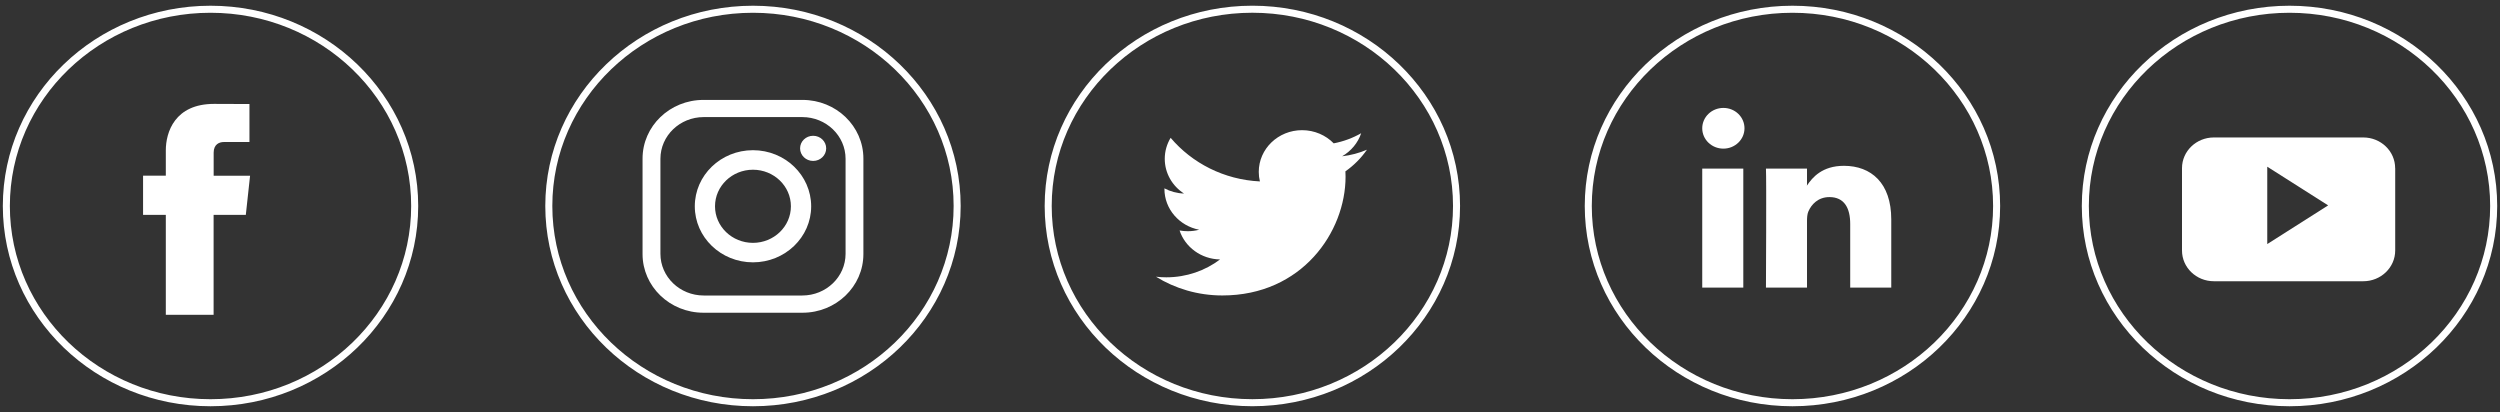<svg width="394" height="65" viewBox="0 0 394 65" fill="none" xmlns="http://www.w3.org/2000/svg">
<rect x="0" y="0" width="394" height="65" fill="#333333" stroke="none"/>
<path d="M118.669 63.47C100.901 63.47 86.492 49.585 86.492 32.463C86.492 15.341 100.901 1.457 118.669 1.457C136.438 1.457 150.846 15.341 150.846 32.463C150.846 49.592 136.438 63.47 118.669 63.47Z" stroke="white" stroke-width="1.109" stroke-miterlimit="10"/>
<path d="M126.476 15.746H110.862C105.566 15.746 101.266 19.883 101.266 24.993V40.039C101.266 45.141 105.559 49.286 110.862 49.286H126.476C131.771 49.286 136.071 45.149 136.071 40.039V24.993C136.071 19.883 131.778 15.746 126.476 15.746ZM133.262 39.995C133.262 43.624 130.212 46.571 126.438 46.571H110.907C107.141 46.571 104.083 43.632 104.083 39.995V25.029C104.083 21.4 107.133 18.453 110.907 18.453H126.438C130.204 18.453 133.262 21.393 133.262 25.029V39.995Z" fill="white"/>
<path d="M118.667 23.671C113.605 23.671 109.5 27.627 109.5 32.511C109.5 37.389 113.605 41.344 118.667 41.344C123.728 41.344 127.841 37.389 127.841 32.511C127.833 27.627 123.728 23.671 118.667 23.671ZM118.667 38.274C115.36 38.274 112.686 35.69 112.686 32.511C112.686 29.325 115.368 26.748 118.667 26.748C121.966 26.748 124.647 29.332 124.647 32.511C124.647 35.69 121.966 38.274 118.667 38.274Z" fill="white"/>
<path d="M130.207 23.381C130.207 24.477 129.288 25.363 128.15 25.363C127.013 25.363 126.094 24.477 126.094 23.381C126.094 22.285 127.013 21.4 128.15 21.4C129.288 21.4 130.207 22.285 130.207 23.381Z" fill="white"/>
<path d="M360.826 63.47C343.057 63.47 328.648 49.585 328.648 32.463C328.648 15.341 343.057 1.457 360.826 1.457C378.594 1.457 393.003 15.341 393.003 32.463C393.003 49.585 378.594 63.47 360.826 63.47Z" stroke="white" stroke-width="1.109" stroke-miterlimit="10"/>
<path fill-rule="evenodd" clip-rule="evenodd" d="M377.476 26.504C377.476 23.833 375.231 21.663 372.452 21.663H348.907C346.135 21.663 343.883 23.826 343.883 26.504V39.481C343.883 42.153 346.127 44.323 348.907 44.323H372.46C375.231 44.323 377.484 42.153 377.484 39.481V26.504H377.476ZM357.32 38.465V26.272L366.916 32.369L357.32 38.465Z" fill="white"/>
<path d="M282.49 63.47C264.721 63.47 250.312 49.585 250.312 32.463C250.312 15.341 264.721 1.457 282.49 1.457C300.258 1.457 314.667 15.341 314.667 32.463C314.667 49.585 300.258 63.47 282.49 63.47Z" stroke="white" stroke-width="1.109" stroke-miterlimit="10"/>
<path d="M298.063 34.574V45.33H291.593V35.299C291.593 32.781 290.659 31.061 288.316 31.061C286.531 31.061 285.469 32.222 284.995 33.34C284.821 33.739 284.784 34.298 284.784 34.857V45.33H278.314C278.314 45.33 278.404 28.339 278.314 26.575H284.784V29.232C284.769 29.253 284.754 29.275 284.739 29.29H284.784V29.232C285.642 27.954 287.179 26.132 290.614 26.132C294.877 26.14 298.063 28.818 298.063 34.574ZM268.273 45.33H274.744V26.575H268.273V45.33ZM274.932 20.217C274.932 21.988 273.44 23.425 271.603 23.425C269.765 23.425 268.273 21.988 268.273 20.217C268.273 18.446 269.765 17.009 271.603 17.009C273.44 17.002 274.932 18.439 274.932 20.217Z" fill="white"/>
<path d="M197.372 63.466C179.604 63.466 165.195 49.581 165.195 32.459C165.195 15.338 179.604 1.453 197.372 1.453C215.141 1.453 229.55 15.338 229.55 32.459C229.55 49.581 215.141 63.466 197.372 63.466Z" stroke="white" stroke-width="1.109" stroke-miterlimit="10"/>
<path d="M215.434 23.593C214.214 24.115 212.896 24.471 211.517 24.63C212.926 23.817 214.01 22.526 214.523 20.994C213.204 21.749 211.743 22.293 210.192 22.591C208.949 21.314 207.171 20.515 205.205 20.515C201.439 20.515 198.381 23.462 198.381 27.091C198.381 27.606 198.442 28.107 198.562 28.593C192.89 28.317 187.859 25.697 184.492 21.72C183.905 22.692 183.566 23.825 183.566 25.03C183.566 27.309 184.771 29.326 186.601 30.502C185.486 30.466 184.432 30.175 183.513 29.682C183.513 29.711 183.513 29.74 183.513 29.762C183.513 32.948 185.863 35.605 188.989 36.207C188.416 36.359 187.814 36.439 187.189 36.439C186.752 36.439 186.322 36.396 185.901 36.323C186.767 38.936 189.29 40.838 192.28 40.888C189.945 42.652 187 43.705 183.807 43.705C183.257 43.705 182.714 43.675 182.18 43.61C185.2 45.475 188.785 46.564 192.642 46.564C205.198 46.564 212.06 36.541 212.06 27.853C212.06 27.57 212.052 27.287 212.037 27.004C213.363 26.075 214.515 24.913 215.434 23.593Z" fill="white"/>
<path d="M33.177 63.47C15.409 63.47 1 49.585 1 32.463C1 15.341 15.409 1.457 33.177 1.457C50.945 1.457 65.354 15.341 65.354 32.463C65.354 49.585 50.945 63.47 33.177 63.47Z" stroke="white" stroke-width="1.109" stroke-miterlimit="10"/>
<path d="M38.741 33.858H33.664V49.608H26.132V33.858H22.547V27.688H26.132V23.696C26.132 20.844 27.541 16.373 33.732 16.373L39.313 16.395V22.383H35.269C34.606 22.383 33.672 22.702 33.672 24.067V27.695H39.411L38.741 33.858Z" fill="white"/>
</svg>
